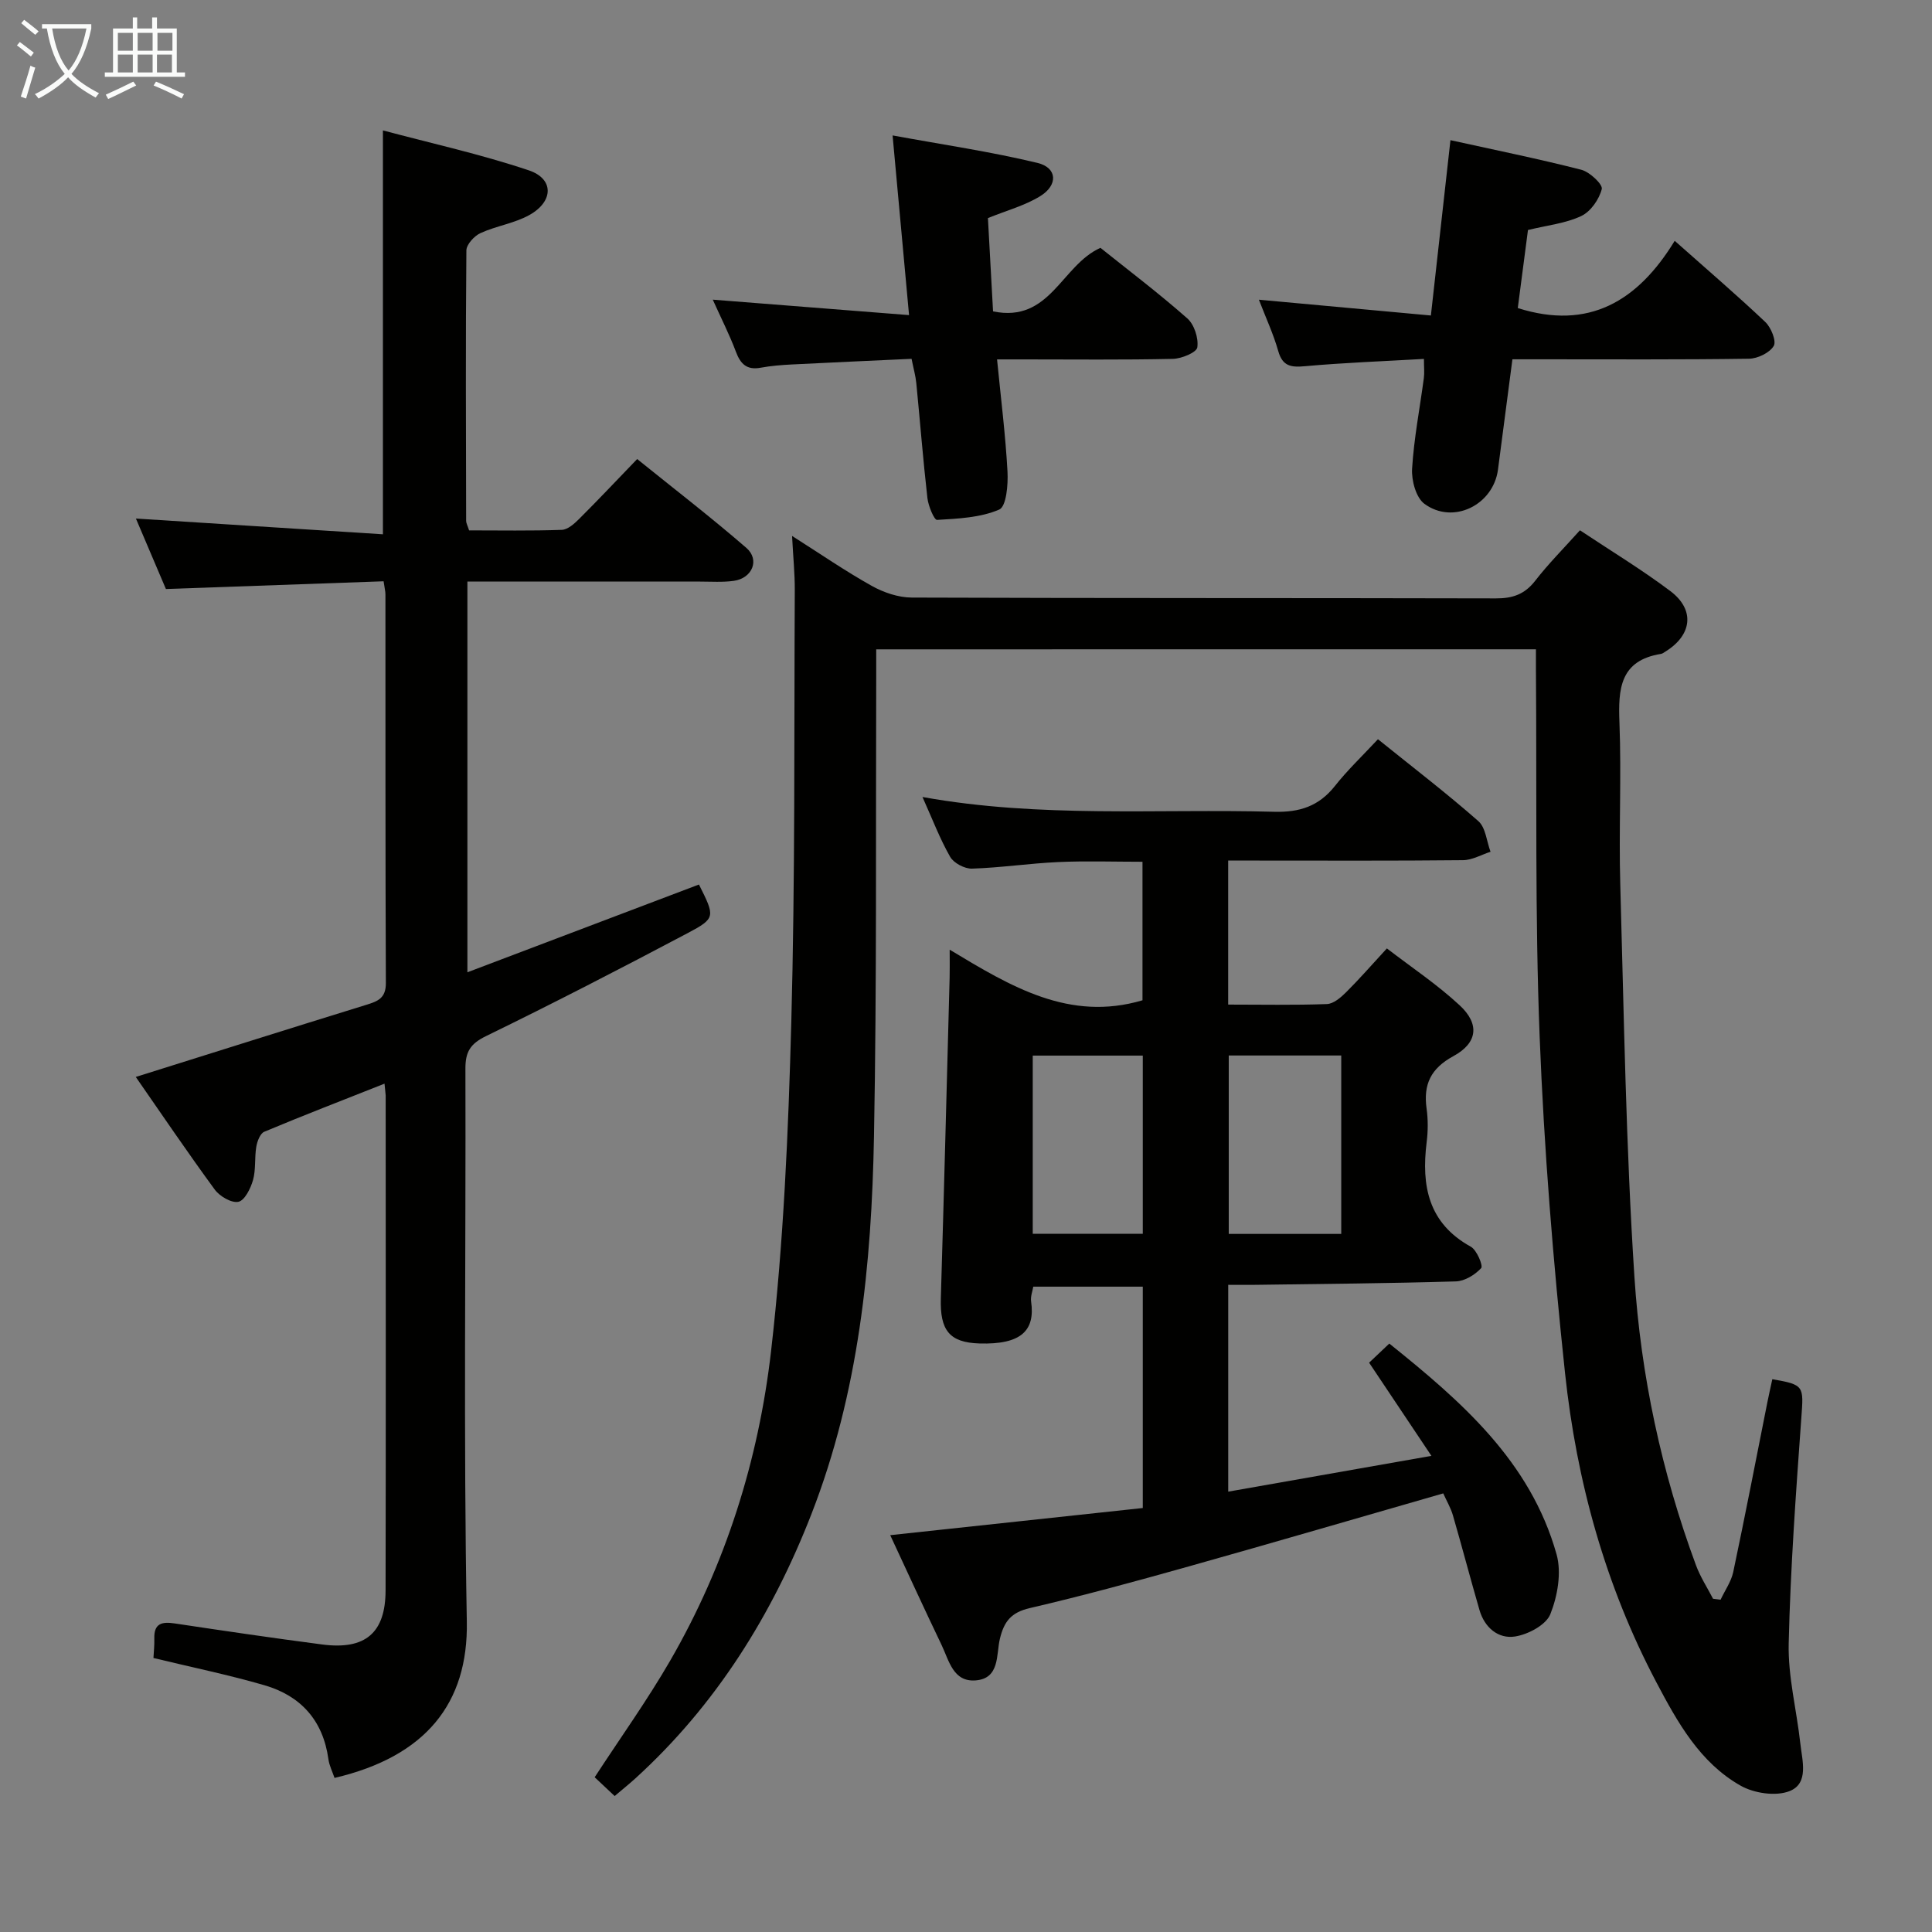 <svg enable-background="new 0 0 400 400" viewBox="0 0 400 400" xmlns="http://www.w3.org/2000/svg"><rect x="0" y="0" width="400" height="400" fill="#808080" stroke="none"/><g fill="#010100"><path d="m181.41 134.44c0 1.94.01 3.89 0 5.84-.11 31.65.13 63.31-.46 94.95-.49 26.64-3.16 53.1-12.94 78.21-8.11 20.84-19.73 39.51-36.42 54.72-1.34 1.22-2.75 2.35-4.33 3.69-1.44-1.36-2.76-2.59-4.14-3.89 5.3-8.13 10.89-15.93 15.67-24.2 11.45-19.83 18.26-41.49 20.85-64.02 2.6-22.57 3.58-45.38 4.19-68.12.8-29.79.57-59.61.72-89.41.02-3.46-.34-6.91-.56-11.25 5.86 3.72 11.02 7.28 16.48 10.33 2.47 1.38 5.51 2.42 8.3 2.43 40.32.15 80.64.07 120.96.17 3.46.01 5.94-.85 8.11-3.64 2.73-3.53 5.91-6.71 9.27-10.46 6.4 4.26 12.78 8.12 18.71 12.58 5.17 3.89 4.51 9.14-1.04 12.55-.28.17-.57.41-.88.46-8.51 1.36-8.89 7.24-8.61 14.23.43 11.15-.15 22.33.17 33.48.76 27.1 1.17 54.23 2.93 81.28 1.33 20.39 5.61 40.43 12.75 59.71.89 2.41 2.34 4.63 3.53 6.93.52.06 1.04.13 1.56.19.89-1.91 2.19-3.73 2.62-5.74 2.47-11.68 4.73-23.4 7.06-35.11.32-1.61.69-3.21 1.03-4.8 6.62 1.14 6.49 1.41 6.01 7.95-1.12 15.57-2.26 31.16-2.62 46.76-.16 6.88 1.65 13.8 2.41 20.72.39 3.55 1.82 8.25-2.23 9.85-2.85 1.13-7.37.45-10.16-1.14-8.41-4.77-13.05-13.11-17.4-21.36-10.59-20.06-16.54-41.67-18.93-64.07-2.46-23.12-4.34-46.34-5.25-69.57-.99-25.28-.57-50.61-.77-75.92-.01-1.32 0-2.64 0-4.34-45.47.01-90.68.01-136.59.01z"/><path d="m285.29 153.05c7.44 5.99 14.3 11.25 20.78 16.95 1.53 1.34 1.72 4.2 2.53 6.35-1.9.61-3.79 1.72-5.69 1.74-14.33.15-28.66.08-43 .08-1.79 0-3.58 0-5.63 0v29.82c6.89 0 13.68.14 20.44-.11 1.37-.05 2.89-1.36 3.98-2.45 2.71-2.69 5.22-5.58 8.44-9.07 5.04 3.88 10.42 7.46 15.09 11.8 4.17 3.88 3.68 7.78-1.32 10.5-4.67 2.54-6.25 5.84-5.55 10.86.32 2.29.3 4.69.01 6.99-1.11 9 .33 16.74 9.15 21.61 1.24.69 2.58 3.95 2.14 4.43-1.28 1.39-3.41 2.7-5.25 2.75-13.81.41-27.62.52-41.44.71-1.8.03-3.6 0-5.68 0v42.82c13.86-2.44 27.44-4.83 42.07-7.41-4.62-6.91-8.72-13.04-12.9-19.29 1.5-1.42 2.68-2.54 4.18-3.96 14.9 11.96 29.22 24.37 34.63 43.64 1.06 3.78.21 8.63-1.29 12.39-.89 2.23-4.61 4.2-7.31 4.62-3.47.54-6.31-1.85-7.36-5.48-1.89-6.52-3.61-13.09-5.5-19.61-.45-1.55-1.31-2.99-2-4.54-17.68 5.08-35 10.15-52.37 15.03-11.03 3.1-22.09 6.13-33.24 8.72-3.87.9-5.33 2.78-6.19 6.38-.77 3.26.02 8.2-5.02 8.59-4.66.36-5.51-4.13-7.04-7.32-3.65-7.61-7.16-15.28-10.64-22.75 17.53-1.88 34.77-3.74 52.29-5.62 0-15.63 0-30.54 0-45.83-7.49 0-14.9 0-22.67 0-.15.9-.6 2.03-.45 3.07.87 6.02-2.05 8.95-10.69 8.69-6.23-.19-8.2-2.72-8-9.36.66-22.12 1.23-44.25 1.82-66.38.04-1.48.01-2.96.01-5.79 12.71 7.66 24.78 14.95 39.92 10.48 0-9.08 0-18.65 0-28.68-5.92 0-11.69-.2-17.44.06-5.96.27-11.9 1.17-17.86 1.36-1.52.05-3.78-1.15-4.52-2.44-2.13-3.73-3.67-7.8-5.73-12.39 24.45 4.41 48.67 2.4 72.81 3.06 5.3.14 9.24-1.16 12.54-5.29 2.56-3.25 5.59-6.14 8.95-9.73zm-7.6 65.48c-8.2 0-15.78 0-23.29 0v36.94h23.29c0-12.47 0-24.56 0-36.94zm-41.09.02c-7.96 0-15.33 0-22.78 0v36.9h22.78c0-12.43 0-24.5 0-36.9z"/><path d="m79.61 224.36c-8.63 3.42-16.81 6.57-24.9 9.96-.85.36-1.46 1.98-1.65 3.11-.38 2.28-.06 4.71-.68 6.9-.49 1.73-1.72 4.21-3.02 4.49-1.42.3-3.87-1.13-4.89-2.52-5.68-7.75-11.07-15.72-16.36-23.33 16.14-5.06 31.91-10.05 47.72-14.93 2.4-.74 4.07-1.37 4.06-4.51-.12-26.83-.07-53.66-.09-80.48 0-.64-.18-1.28-.38-2.7-14.92.53-29.81 1.06-45.07 1.6-2.13-5.02-4.3-10.11-6.21-14.59 16.98 1.08 33.95 2.16 51.14 3.26 0-28.33 0-55.39 0-83.62 10.01 2.67 20.29 4.94 30.21 8.27 5.21 1.75 5.15 6.41.16 9.22-3.11 1.75-6.89 2.27-10.17 3.77-1.29.59-2.91 2.35-2.92 3.59-.17 18.66-.09 37.32-.05 55.99 0 .47.28.93.61 1.97 6.31 0 12.76.12 19.19-.11 1.24-.04 2.61-1.28 3.61-2.28 3.89-3.87 7.65-7.87 12-12.38 7.78 6.28 15.38 12.13 22.61 18.4 2.83 2.46 1.22 6.29-2.61 6.82-2.29.32-4.66.15-6.99.15-14.16.01-28.33 0-42.49 0-1.79 0-3.58 0-5.67 0v80.89c16.29-6.17 32.13-12.17 47.94-18.17 3.35 6.69 3.5 6.97-2.39 10.09-13.8 7.3-27.69 14.47-41.73 21.31-3.25 1.59-4.24 3.28-4.23 6.72.11 38.16-.41 76.33.29 114.47.31 16.92-8.49 27.95-27.39 32.38-.42-1.26-1.09-2.55-1.27-3.91-1.11-7.98-5.7-13.08-13.21-15.27-7.46-2.17-15.09-3.73-23.01-5.65.06-1.15.22-2.6.18-4.05-.09-3.12 1.57-3.5 4.19-3.11 10.18 1.53 20.36 3.03 30.56 4.36 8.92 1.17 13.11-2.37 13.13-11.19.07-34.16.03-68.32.02-102.48-.04-.65-.14-1.31-.24-2.44z"/><path d="m260.64 62.05c12.08 1.11 23.59 2.16 35.61 3.27 1.37-12.26 2.65-23.76 4.05-36.3 9.18 2.03 18.2 3.85 27.1 6.13 1.74.45 4.47 3.03 4.23 3.99-.54 2.13-2.29 4.66-4.24 5.58-3.22 1.53-6.99 1.91-11.04 2.9-.69 5.3-1.42 10.83-2.11 16.16 14.69 4.66 24.85-1.41 32.49-13.92 6.73 5.98 12.89 11.25 18.77 16.82 1.19 1.13 2.33 3.97 1.73 4.95-.87 1.43-3.32 2.61-5.12 2.64-14.33.21-28.66.12-42.99.12-1.82 0-3.63 0-5.99 0-1.02 7.81-1.99 15.33-2.99 22.85-.98 7.33-9.29 11.44-15.23 7.07-1.75-1.29-2.7-4.85-2.55-7.28.38-6.27 1.6-12.49 2.43-18.74.15-1.1.02-2.24.02-3.98-8.46.49-16.56.78-24.63 1.51-2.93.27-4.65 0-5.54-3.16-.98-3.46-2.52-6.77-4-10.61z"/><path d="m204.54 45.15c.34 6.22.7 12.76 1.06 19.32 11.84 2.43 14.11-9.5 22.23-13.16 5.72 4.58 12.05 9.37 17.99 14.61 1.44 1.27 2.35 4.1 2.07 6-.15 1.05-3.26 2.34-5.05 2.38-10.32.23-20.64.11-30.96.11-1.63 0-3.25 0-5.45 0 .8 8.14 1.75 15.67 2.16 23.22.15 2.7-.24 7.24-1.71 7.87-3.9 1.68-8.51 1.88-12.87 2.14-.6.04-1.81-2.89-2-4.52-.9-7.92-1.52-15.87-2.3-23.8-.14-1.47-.56-2.92-.98-5.03-8.34.39-16.58.75-24.82 1.17-2.14.11-4.3.28-6.41.67-2.86.53-4.18-.74-5.14-3.31-1.32-3.52-3.04-6.89-4.79-10.78 13.63 1.07 26.63 2.1 40.64 3.2-1.14-12.44-2.2-24.05-3.41-37.2 10.42 1.91 20.32 3.36 30 5.69 4.11.99 4.31 4.59.55 6.89-3.17 1.95-6.91 2.95-10.81 4.53z"/></g><path d="m6.4 11.7c-1-.8-1.9-1.6-2.9-2.3l.6-.7c.9.7 1.9 1.4 2.9 2.2zm-2.1 8.3c.7-2.1 1.4-4.2 2-6.4.2.1.6.3 1 .4-.7 2.3-1.3 4.4-1.9 6.4zm3-12.8c-1.1-.9-2.1-1.7-2.9-2.4l.6-.7c1 .8 2 1.5 3 2.4zm1.4-1.3v-.9h10.2v.9c-.9 4.2-2.3 7.3-4.1 9.4 1.3 1.4 3.2 2.7 5.7 4-.2.2-.4.5-.7.9-2.5-1.4-4.4-2.7-5.7-4.2-1.4 1.5-3.5 3-6.1 4.4 0 0 0 0-.1-.1-.3-.4-.5-.7-.7-.8 2.7-1.3 4.7-2.8 6.2-4.2-1.8-2.2-3-5.3-3.7-9.4zm9.2 0h-7.1c.6 3.8 1.7 6.7 3.4 8.7 1.7-2 2.9-4.8 3.7-8.7z" fill="#fafbfa"/><path d="m31.6 3.6h.9v2.3h4.1v9.1h1.7v.9h-16.6v-.9h1.7v-9.1h4.1v-2.3h.9v2.3h3.1v-2.3zm-4 13.3.6.8c-1.9.9-3.8 1.9-5.8 2.8-.2-.3-.3-.6-.5-.9 2-.9 3.9-1.8 5.7-2.7zm-3.2-10.1v3.7h3.1v-3.7zm0 4.5v3.7h3.1v-3.7zm4.1-4.5v3.7h3.1v-3.7zm0 4.5v3.7h3.1v-3.7zm9.1 9.1c-2.1-1.1-4.1-2-5.8-2.7l.5-.8c2.2.9 4.1 1.8 5.8 2.6zm-1.9-13.6h-3.1v3.7h3.1zm-3.2 4.5v3.7h3.1v-3.7z" fill="#fafbfa"/></svg>